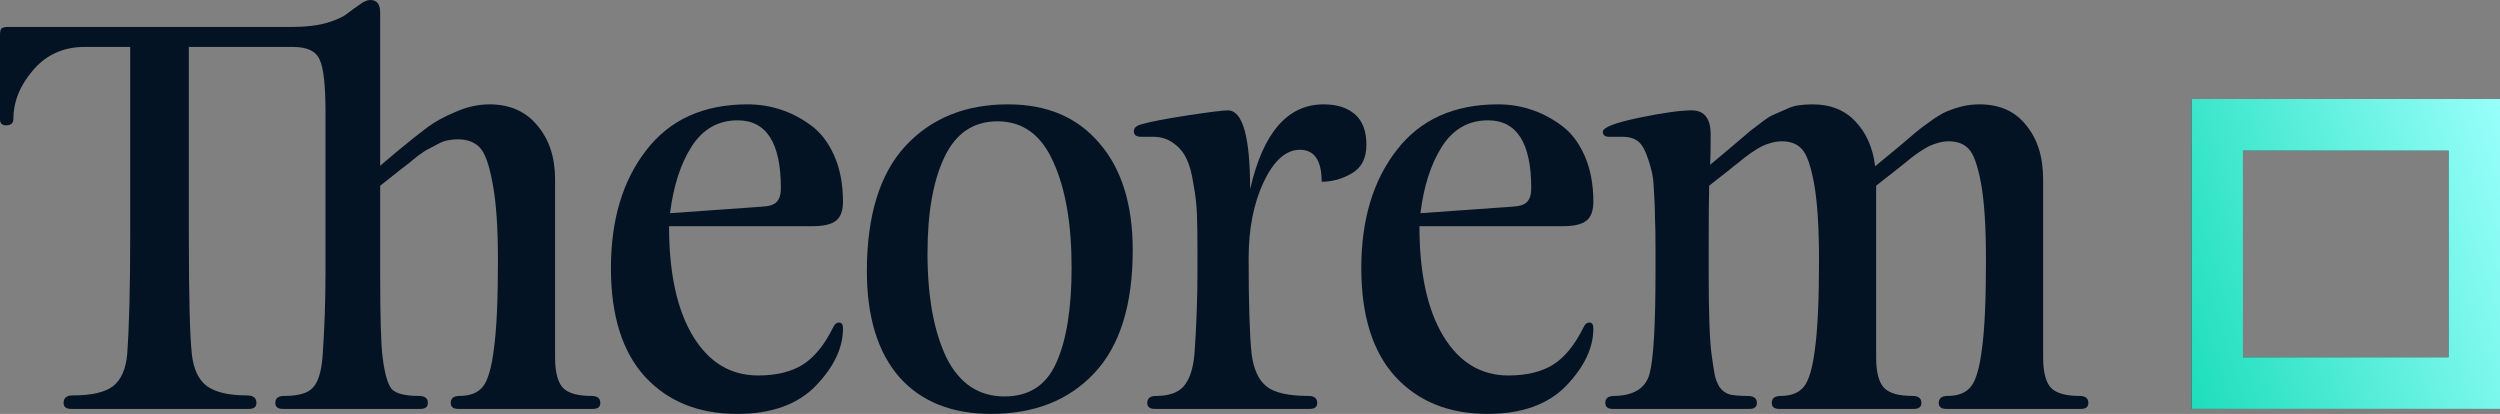 <svg width="151" height="25" viewBox="0 0 151 25" fill="none" xmlns="http://www.w3.org/2000/svg">
<rect x="0" y="0" width="151" height="25" fill="#808080" stroke="none"/>
<path fill-rule="evenodd" clip-rule="evenodd" d="M15.525 3.12H3.105V15.598H15.525V3.12ZM0 0V18.718H18.63V0H0Z" transform="translate(132.37 5.98)" fill="#031323"/>
<path fill-rule="evenodd" clip-rule="evenodd" d="M15.525 3.12H3.105V15.598H15.525V3.12ZM0 0V18.718H18.63V0H0Z" transform="translate(132.37 5.98)" fill="url(#paint0_linear)"/>
<path d="M0.45 1.628H17.619C18.44 1.628 19.14 1.548 19.72 1.387C20.32 1.206 20.741 1.015 20.981 0.814C21.241 0.613 21.491 0.432 21.731 0.271C21.971 0.09 22.181 0 22.362 0C22.762 0 22.962 0.251 22.962 0.754V10.012L23.922 9.198C24.723 8.534 25.353 8.032 25.813 7.69C26.274 7.348 26.844 7.037 27.524 6.755C28.205 6.454 28.885 6.303 29.565 6.303C30.786 6.303 31.747 6.725 32.447 7.569C33.167 8.414 33.527 9.499 33.527 10.826V21.592C33.527 22.477 33.688 23.09 34.008 23.432C34.328 23.753 34.898 23.914 35.718 23.914C36.079 23.914 36.259 24.055 36.259 24.337C36.259 24.578 36.109 24.698 35.809 24.698H27.674C27.374 24.698 27.224 24.578 27.224 24.337C27.224 24.055 27.404 23.914 27.764 23.914C28.405 23.914 28.875 23.723 29.175 23.341C29.475 22.959 29.695 22.195 29.835 21.049C29.996 19.883 30.076 18.114 30.076 15.742C30.076 13.711 29.965 12.143 29.745 11.037C29.545 9.932 29.285 9.218 28.965 8.896C28.645 8.575 28.205 8.414 27.644 8.414C27.464 8.414 27.274 8.434 27.074 8.474C26.894 8.494 26.694 8.565 26.474 8.685C26.254 8.806 26.064 8.906 25.903 8.987C25.763 9.047 25.543 9.188 25.243 9.409C24.963 9.63 24.753 9.801 24.613 9.922C24.473 10.022 24.203 10.233 23.802 10.555C23.402 10.877 23.122 11.098 22.962 11.218V16.436C22.962 19.17 23.012 20.889 23.112 21.592C23.232 22.557 23.412 23.191 23.652 23.492C23.912 23.774 24.463 23.914 25.303 23.914C25.663 23.914 25.843 24.055 25.843 24.337C25.843 24.578 25.693 24.698 25.393 24.698H17.079C16.779 24.698 16.629 24.578 16.629 24.337C16.629 24.055 16.809 23.914 17.169 23.914C18.009 23.914 18.58 23.753 18.88 23.432C19.2 23.11 19.4 22.497 19.48 21.592C19.6 19.904 19.66 18.185 19.66 16.436V6.755C19.66 5.127 19.54 4.071 19.3 3.589C19.08 3.086 18.55 2.835 17.709 2.835H11.406V14.264C11.406 17.883 11.466 20.255 11.586 21.381C11.686 22.286 11.986 22.929 12.486 23.311C13.007 23.693 13.817 23.884 14.918 23.884C15.298 23.884 15.488 24.035 15.488 24.337C15.488 24.578 15.338 24.698 15.038 24.698H4.292C3.992 24.698 3.842 24.578 3.842 24.337C3.842 24.035 4.022 23.884 4.382 23.884C5.543 23.884 6.363 23.693 6.844 23.311C7.324 22.929 7.604 22.286 7.684 21.381C7.804 19.692 7.864 17.31 7.864 14.234V2.835H5.103C3.842 2.835 2.811 3.297 2.011 4.222C1.211 5.147 0.81 6.132 0.81 7.177C0.81 7.439 0.66 7.569 0.36 7.569C0.12 7.569 0 7.449 0 7.207V2.111C0 1.91 0.03 1.779 0.09 1.719C0.17 1.659 0.29 1.628 0.45 1.628Z" fill="#031323"/>
<path d="M50.917 19.843C50.917 21.009 50.367 22.165 49.266 23.311C48.166 24.437 46.585 25 44.524 25C42.202 25 40.352 24.256 38.971 22.768C37.59 21.261 36.9 19.069 36.9 16.194C36.9 13.279 37.61 10.907 39.031 9.077C40.452 7.228 42.493 6.303 45.154 6.303C45.834 6.303 46.485 6.403 47.105 6.604C47.745 6.805 48.356 7.117 48.936 7.539C49.536 7.961 50.017 8.575 50.377 9.379C50.737 10.183 50.917 11.118 50.917 12.183C50.917 12.726 50.777 13.108 50.497 13.329C50.217 13.55 49.746 13.661 49.086 13.661H40.411C40.411 16.496 40.892 18.707 41.852 20.296C42.813 21.884 44.123 22.678 45.784 22.678C46.865 22.678 47.755 22.467 48.456 22.045C49.176 21.602 49.806 20.828 50.347 19.723C50.427 19.562 50.537 19.481 50.677 19.481C50.837 19.481 50.917 19.602 50.917 19.843ZM44.554 7.268C43.373 7.268 42.443 7.801 41.762 8.866C41.102 9.912 40.672 11.248 40.471 12.877L45.994 12.485C46.455 12.465 46.765 12.364 46.925 12.183C47.085 12.002 47.165 11.731 47.165 11.369C47.165 8.635 46.295 7.268 44.554 7.268Z" fill="#031323"/>
<path d="M59.863 25C57.481 25 55.631 24.256 54.31 22.768C53.009 21.261 52.359 19.13 52.359 16.375C52.359 13.038 53.129 10.525 54.67 8.836C56.231 7.147 58.302 6.303 60.883 6.303C63.245 6.303 65.085 7.087 66.406 8.655C67.747 10.203 68.417 12.354 68.417 15.109C68.417 18.426 67.637 20.909 66.076 22.557C64.535 24.186 62.464 25 59.863 25ZM60.673 23.945C62.154 23.945 63.194 23.271 63.795 21.924C64.415 20.557 64.725 18.637 64.725 16.164C64.725 13.51 64.355 11.379 63.615 9.771C62.894 8.142 61.774 7.328 60.253 7.328C58.792 7.328 57.722 8.052 57.041 9.499C56.361 10.927 56.021 12.857 56.021 15.29C56.021 17.903 56.401 20.004 57.161 21.592C57.942 23.16 59.112 23.945 60.673 23.945Z" fill="#031323"/>
<path d="M75.508 11.429C76.288 8.012 77.769 6.303 79.95 6.303C80.751 6.303 81.381 6.504 81.841 6.906C82.301 7.308 82.531 7.921 82.531 8.745C82.531 9.55 82.241 10.123 81.661 10.464C81.081 10.806 80.471 10.977 79.83 10.977C79.83 9.69 79.39 9.047 78.51 9.047C77.669 9.047 76.939 9.7 76.318 11.007C75.718 12.294 75.418 13.822 75.418 15.591C75.418 18.325 75.478 20.255 75.598 21.381C75.718 22.306 76.018 22.959 76.498 23.341C76.979 23.723 77.819 23.914 79.02 23.914C79.38 23.914 79.56 24.055 79.56 24.337C79.56 24.578 79.41 24.698 79.11 24.698H69.745C69.445 24.698 69.295 24.578 69.295 24.337C69.295 24.055 69.475 23.914 69.835 23.914C70.595 23.914 71.146 23.723 71.486 23.341C71.846 22.939 72.066 22.286 72.146 21.381C72.266 19.692 72.326 18.044 72.326 16.436V15.139C72.326 14.254 72.316 13.53 72.296 12.967C72.276 12.384 72.206 11.771 72.086 11.128C71.986 10.464 71.846 9.952 71.666 9.59C71.486 9.208 71.226 8.896 70.885 8.655C70.545 8.394 70.135 8.263 69.655 8.263H68.934C68.634 8.263 68.484 8.152 68.484 7.931C68.484 7.73 68.634 7.589 68.934 7.509C69.495 7.348 70.435 7.167 71.756 6.966C73.077 6.765 73.877 6.665 74.157 6.665C75.058 6.665 75.508 8.253 75.508 11.429Z" fill="#031323"/>
<path d="M96.239 19.843C96.239 21.009 95.689 22.165 94.588 23.311C93.488 24.437 91.907 25 89.846 25C87.525 25 85.674 24.256 84.293 22.768C82.912 21.261 82.222 19.069 82.222 16.194C82.222 13.279 82.932 10.907 84.353 9.077C85.774 7.228 87.815 6.303 90.476 6.303C91.157 6.303 91.807 6.403 92.427 6.604C93.068 6.805 93.678 7.117 94.258 7.539C94.859 7.961 95.339 8.575 95.699 9.379C96.059 10.183 96.239 11.118 96.239 12.183C96.239 12.726 96.099 13.108 95.819 13.329C95.539 13.55 95.069 13.661 94.408 13.661H85.734C85.734 16.496 86.214 18.707 87.175 20.296C88.135 21.884 89.446 22.678 91.107 22.678C92.187 22.678 93.078 22.467 93.778 22.045C94.498 21.602 95.129 20.828 95.669 19.723C95.749 19.562 95.859 19.481 95.999 19.481C96.159 19.481 96.239 19.602 96.239 19.843ZM89.876 7.268C88.695 7.268 87.765 7.801 87.085 8.866C86.424 9.912 85.994 11.248 85.794 12.877L91.317 12.485C91.777 12.465 92.087 12.364 92.247 12.183C92.407 12.002 92.487 11.731 92.487 11.369C92.487 8.635 91.617 7.268 89.876 7.268Z" fill="#031323"/>
<path d="M113.259 10.042L114.28 9.198C114.46 9.057 114.76 8.806 115.18 8.444C115.6 8.082 115.891 7.841 116.051 7.72C116.211 7.6 116.461 7.419 116.801 7.177C117.161 6.936 117.451 6.775 117.672 6.695C117.912 6.594 118.192 6.504 118.512 6.423C118.852 6.343 119.202 6.303 119.563 6.303C120.783 6.303 121.724 6.725 122.384 7.569C123.064 8.394 123.405 9.479 123.405 10.826V21.592C123.405 22.477 123.565 23.09 123.885 23.432C124.205 23.753 124.775 23.914 125.596 23.914C125.956 23.914 126.136 24.055 126.136 24.337C126.136 24.578 125.986 24.698 125.686 24.698H117.551C117.251 24.698 117.101 24.578 117.101 24.337C117.101 24.055 117.281 23.914 117.642 23.914C118.282 23.914 118.752 23.723 119.052 23.341C119.352 22.959 119.573 22.195 119.713 21.049C119.873 19.883 119.953 18.114 119.953 15.742C119.953 13.711 119.853 12.153 119.653 11.068C119.452 9.982 119.202 9.288 118.902 8.987C118.622 8.685 118.222 8.534 117.702 8.534C117.501 8.534 117.291 8.565 117.071 8.625C116.851 8.685 116.661 8.756 116.501 8.836C116.341 8.916 116.111 9.057 115.811 9.258C115.53 9.459 115.31 9.63 115.15 9.771C114.99 9.891 114.7 10.123 114.28 10.464C113.86 10.786 113.539 11.037 113.319 11.218V21.592C113.319 22.477 113.479 23.09 113.8 23.432C114.12 23.753 114.69 23.914 115.51 23.914C115.871 23.914 116.051 24.055 116.051 24.337C116.051 24.578 115.901 24.698 115.6 24.698H107.466C107.166 24.698 107.016 24.578 107.016 24.337C107.016 24.055 107.196 23.914 107.556 23.914C108.197 23.914 108.667 23.723 108.967 23.341C109.267 22.959 109.487 22.195 109.627 21.049C109.787 19.883 109.868 18.114 109.868 15.742C109.868 13.711 109.767 12.153 109.567 11.068C109.367 9.982 109.117 9.288 108.817 8.987C108.537 8.685 108.137 8.534 107.616 8.534C107.416 8.534 107.206 8.565 106.986 8.625C106.766 8.685 106.576 8.756 106.416 8.836C106.256 8.916 106.026 9.057 105.725 9.258C105.445 9.459 105.225 9.63 105.065 9.771C104.905 9.891 104.615 10.123 104.195 10.464C103.774 10.786 103.454 11.037 103.234 11.218C103.214 11.882 103.204 13.189 103.204 15.139V16.436C103.204 18.928 103.264 20.597 103.384 21.442C103.464 22.004 103.524 22.396 103.564 22.618C103.604 22.839 103.694 23.08 103.834 23.341C103.994 23.583 104.205 23.744 104.465 23.824C104.725 23.884 105.085 23.914 105.545 23.914C105.925 23.914 106.116 24.055 106.116 24.337C106.116 24.578 105.965 24.698 105.665 24.698H97.411C97.111 24.698 96.961 24.578 96.961 24.337C96.961 24.055 97.141 23.914 97.501 23.914C98.682 23.894 99.392 23.452 99.632 22.587C99.872 21.703 99.992 19.652 99.992 16.436V14.988C99.992 14.204 99.982 13.601 99.962 13.178C99.962 12.736 99.942 12.213 99.902 11.61C99.882 10.987 99.822 10.515 99.722 10.193C99.642 9.871 99.532 9.54 99.392 9.198C99.252 8.856 99.072 8.615 98.852 8.474C98.632 8.333 98.362 8.263 98.041 8.263H97.201C96.941 8.263 96.811 8.162 96.811 7.961C96.811 7.7 97.531 7.419 98.972 7.117C100.433 6.815 101.503 6.665 102.184 6.665C102.944 6.665 103.324 7.157 103.324 8.142C103.324 8.926 103.314 9.53 103.294 9.952L104.195 9.198C104.295 9.117 104.545 8.906 104.945 8.565C105.365 8.203 105.625 7.981 105.725 7.901C105.825 7.821 106.036 7.66 106.356 7.419C106.696 7.157 106.946 6.996 107.106 6.936C107.286 6.856 107.516 6.755 107.796 6.635C108.077 6.494 108.347 6.403 108.607 6.363C108.887 6.323 109.177 6.303 109.477 6.303C110.558 6.303 111.418 6.645 112.059 7.328C112.719 8.012 113.119 8.916 113.259 10.042Z" fill="#031323"/>
<defs>
<linearGradient id="paint0_linear" x2="1" gradientUnits="userSpaceOnUse" gradientTransform="matrix(18.63 -18.718 18.63 59.158 -9.315 -10.861)">
<stop stop-color="#1DDEBB"/>
<stop offset="1" stop-color="#98FFFB"/>
</linearGradient>
</defs>
</svg>
